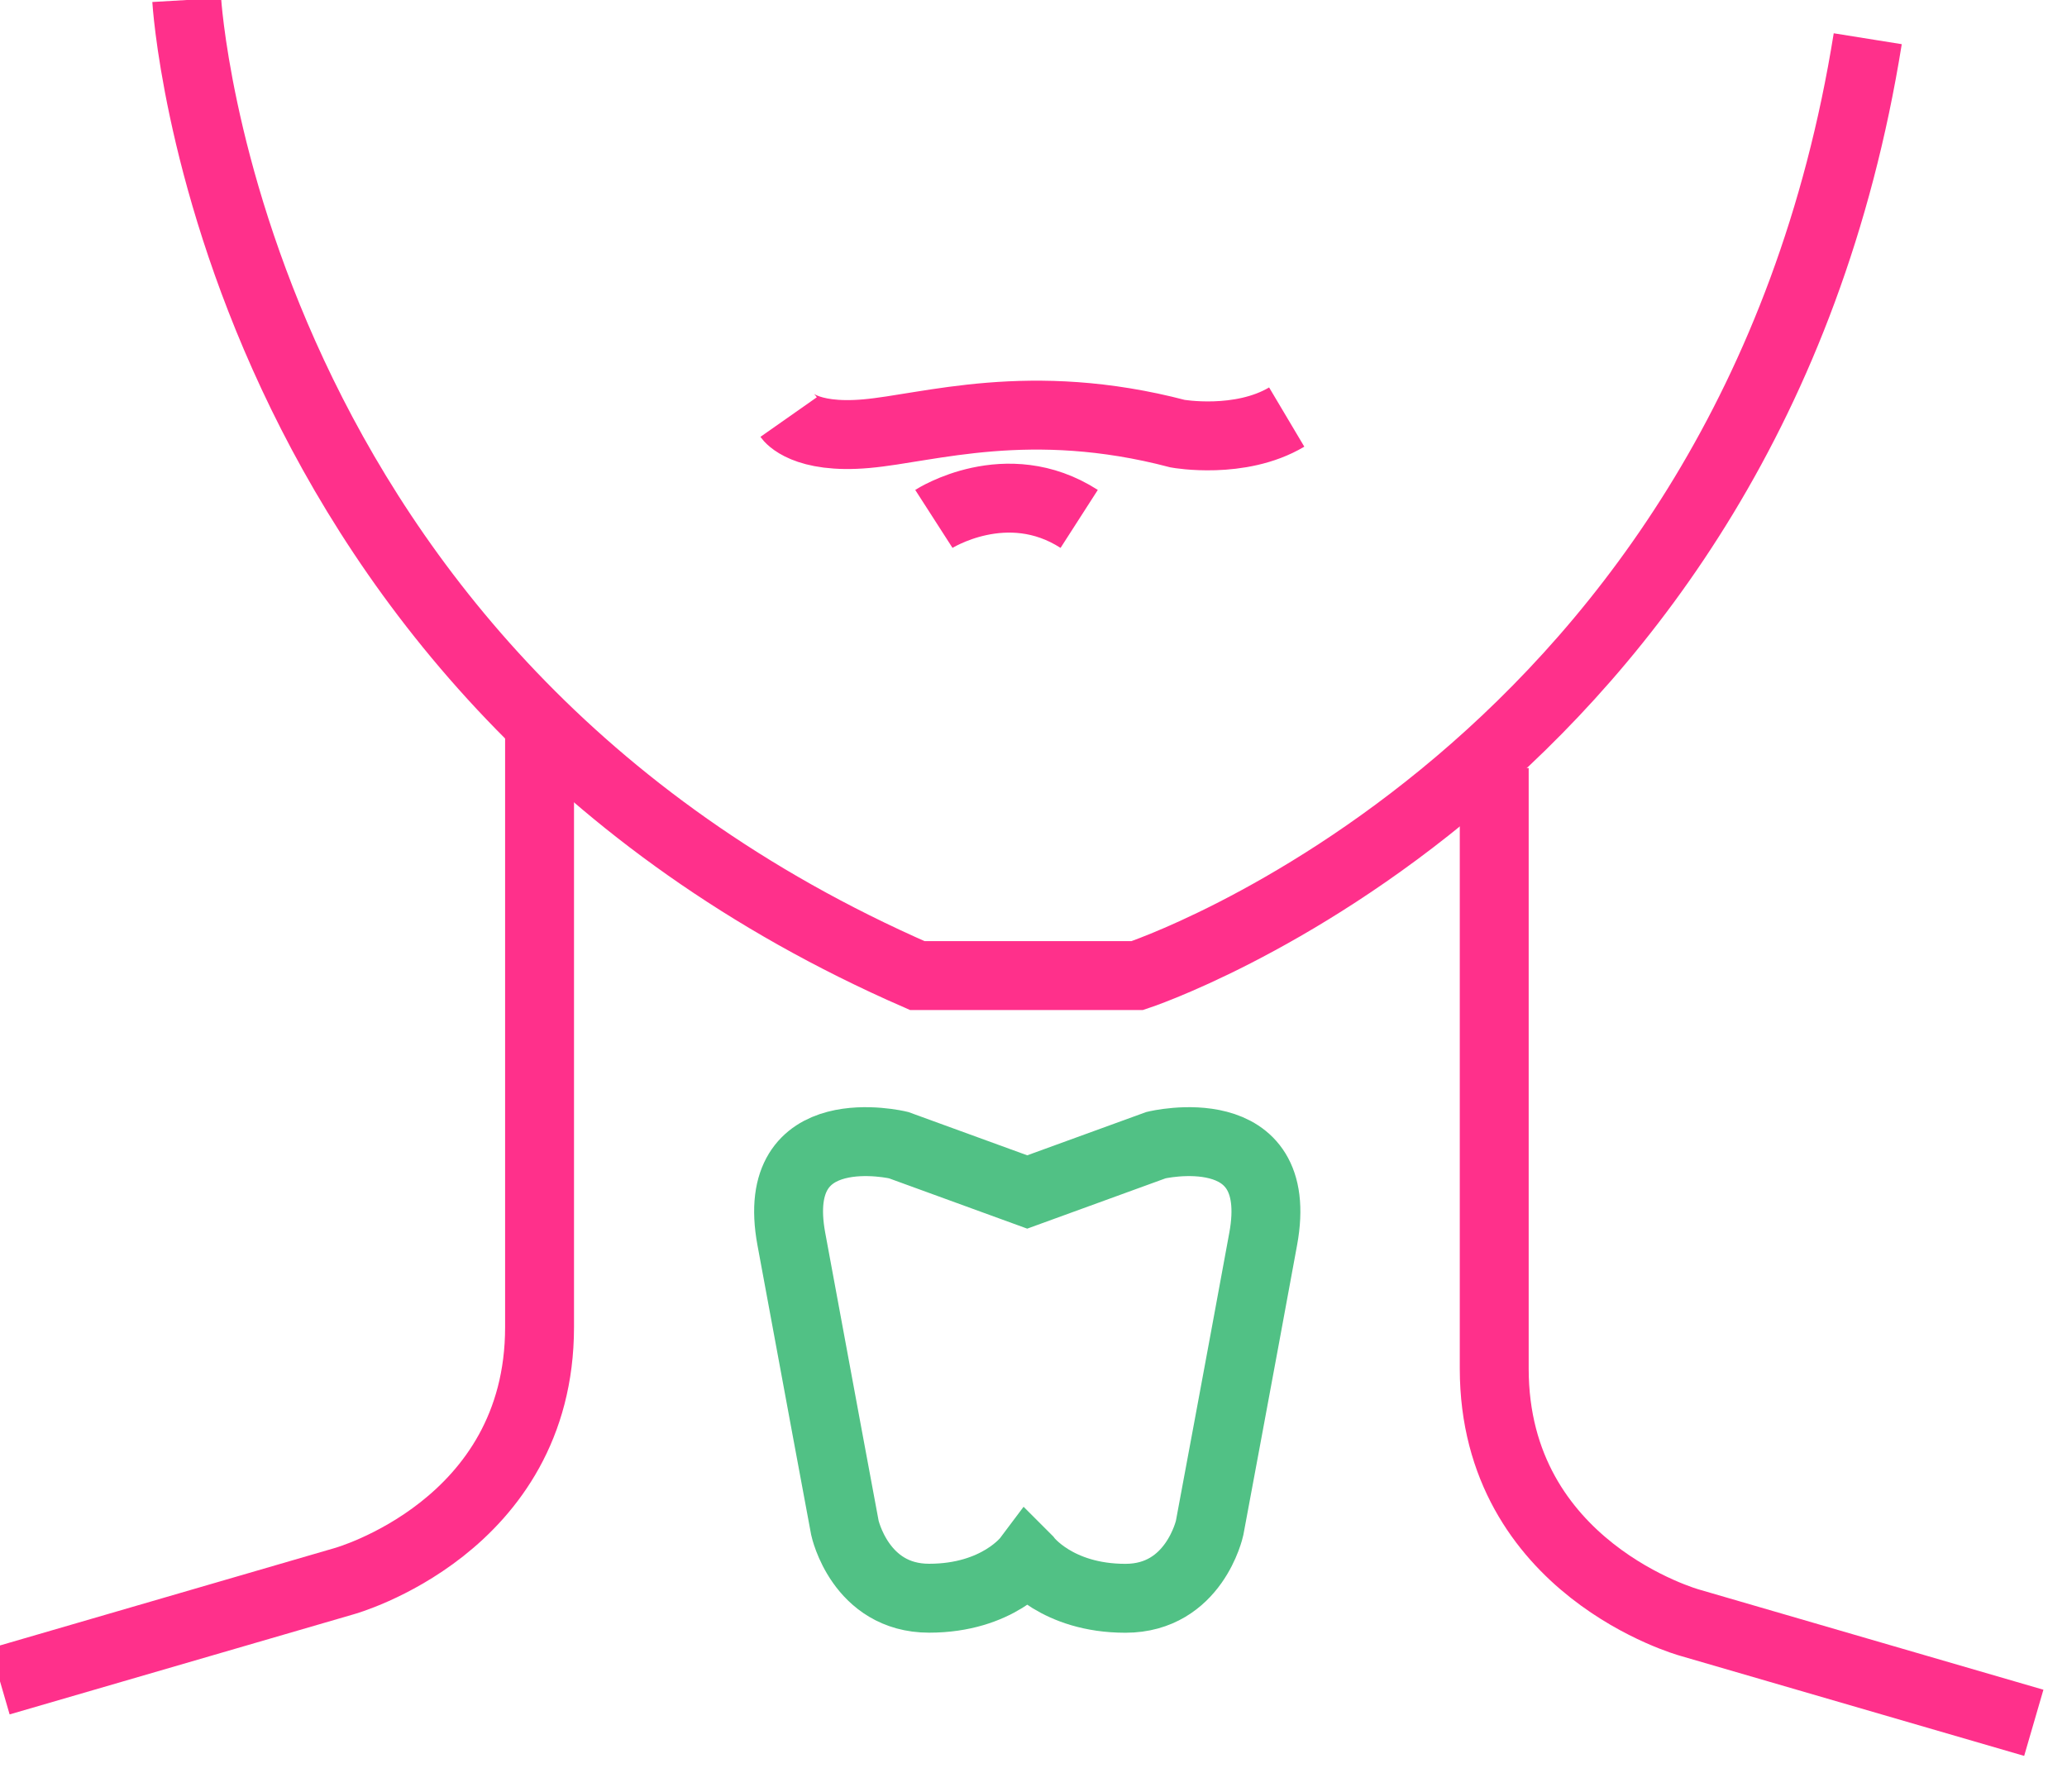 <svg xmlns="http://www.w3.org/2000/svg" width="30" height="26" viewBox="0 0 30 26">
    <g fill="none" fill-rule="evenodd">
        <path stroke="#ff308b" d="M0 24.398l4.994-1.453s2.837-.782 2.837-3.687v-8.716M29.518 25l-4.994-1.453s-2.837-.782-2.837-3.687v-8.715"/>
        <path stroke="#ff308b" d="M2.71 0s.57 9.775 10.604 14.157h3.192S25.398 11.235 27.108.562"/>
        <path stroke="#51c185" d="M14.91 22.626s.424.567 1.424.567 1.222-1.02 1.222-1.02.445-2.382.778-4.196c.333-1.814-1.555-1.36-1.555-1.36l-1.87.68-1.868-.68s-1.89-.454-1.556 1.36c.334 1.814.778 4.195.778 4.195s.222 1.02 1.222 1.02 1.425-.566 1.425-.566z"/>
        <path stroke="#ff308b" d="M11.446 6.052s.226.322 1.13.241c.903-.08 2.371-.563 4.517 0 0 0 .904.162 1.582-.241M13.554 7.53s1.054-.678 2.109 0"/>
    </g>
</svg>
